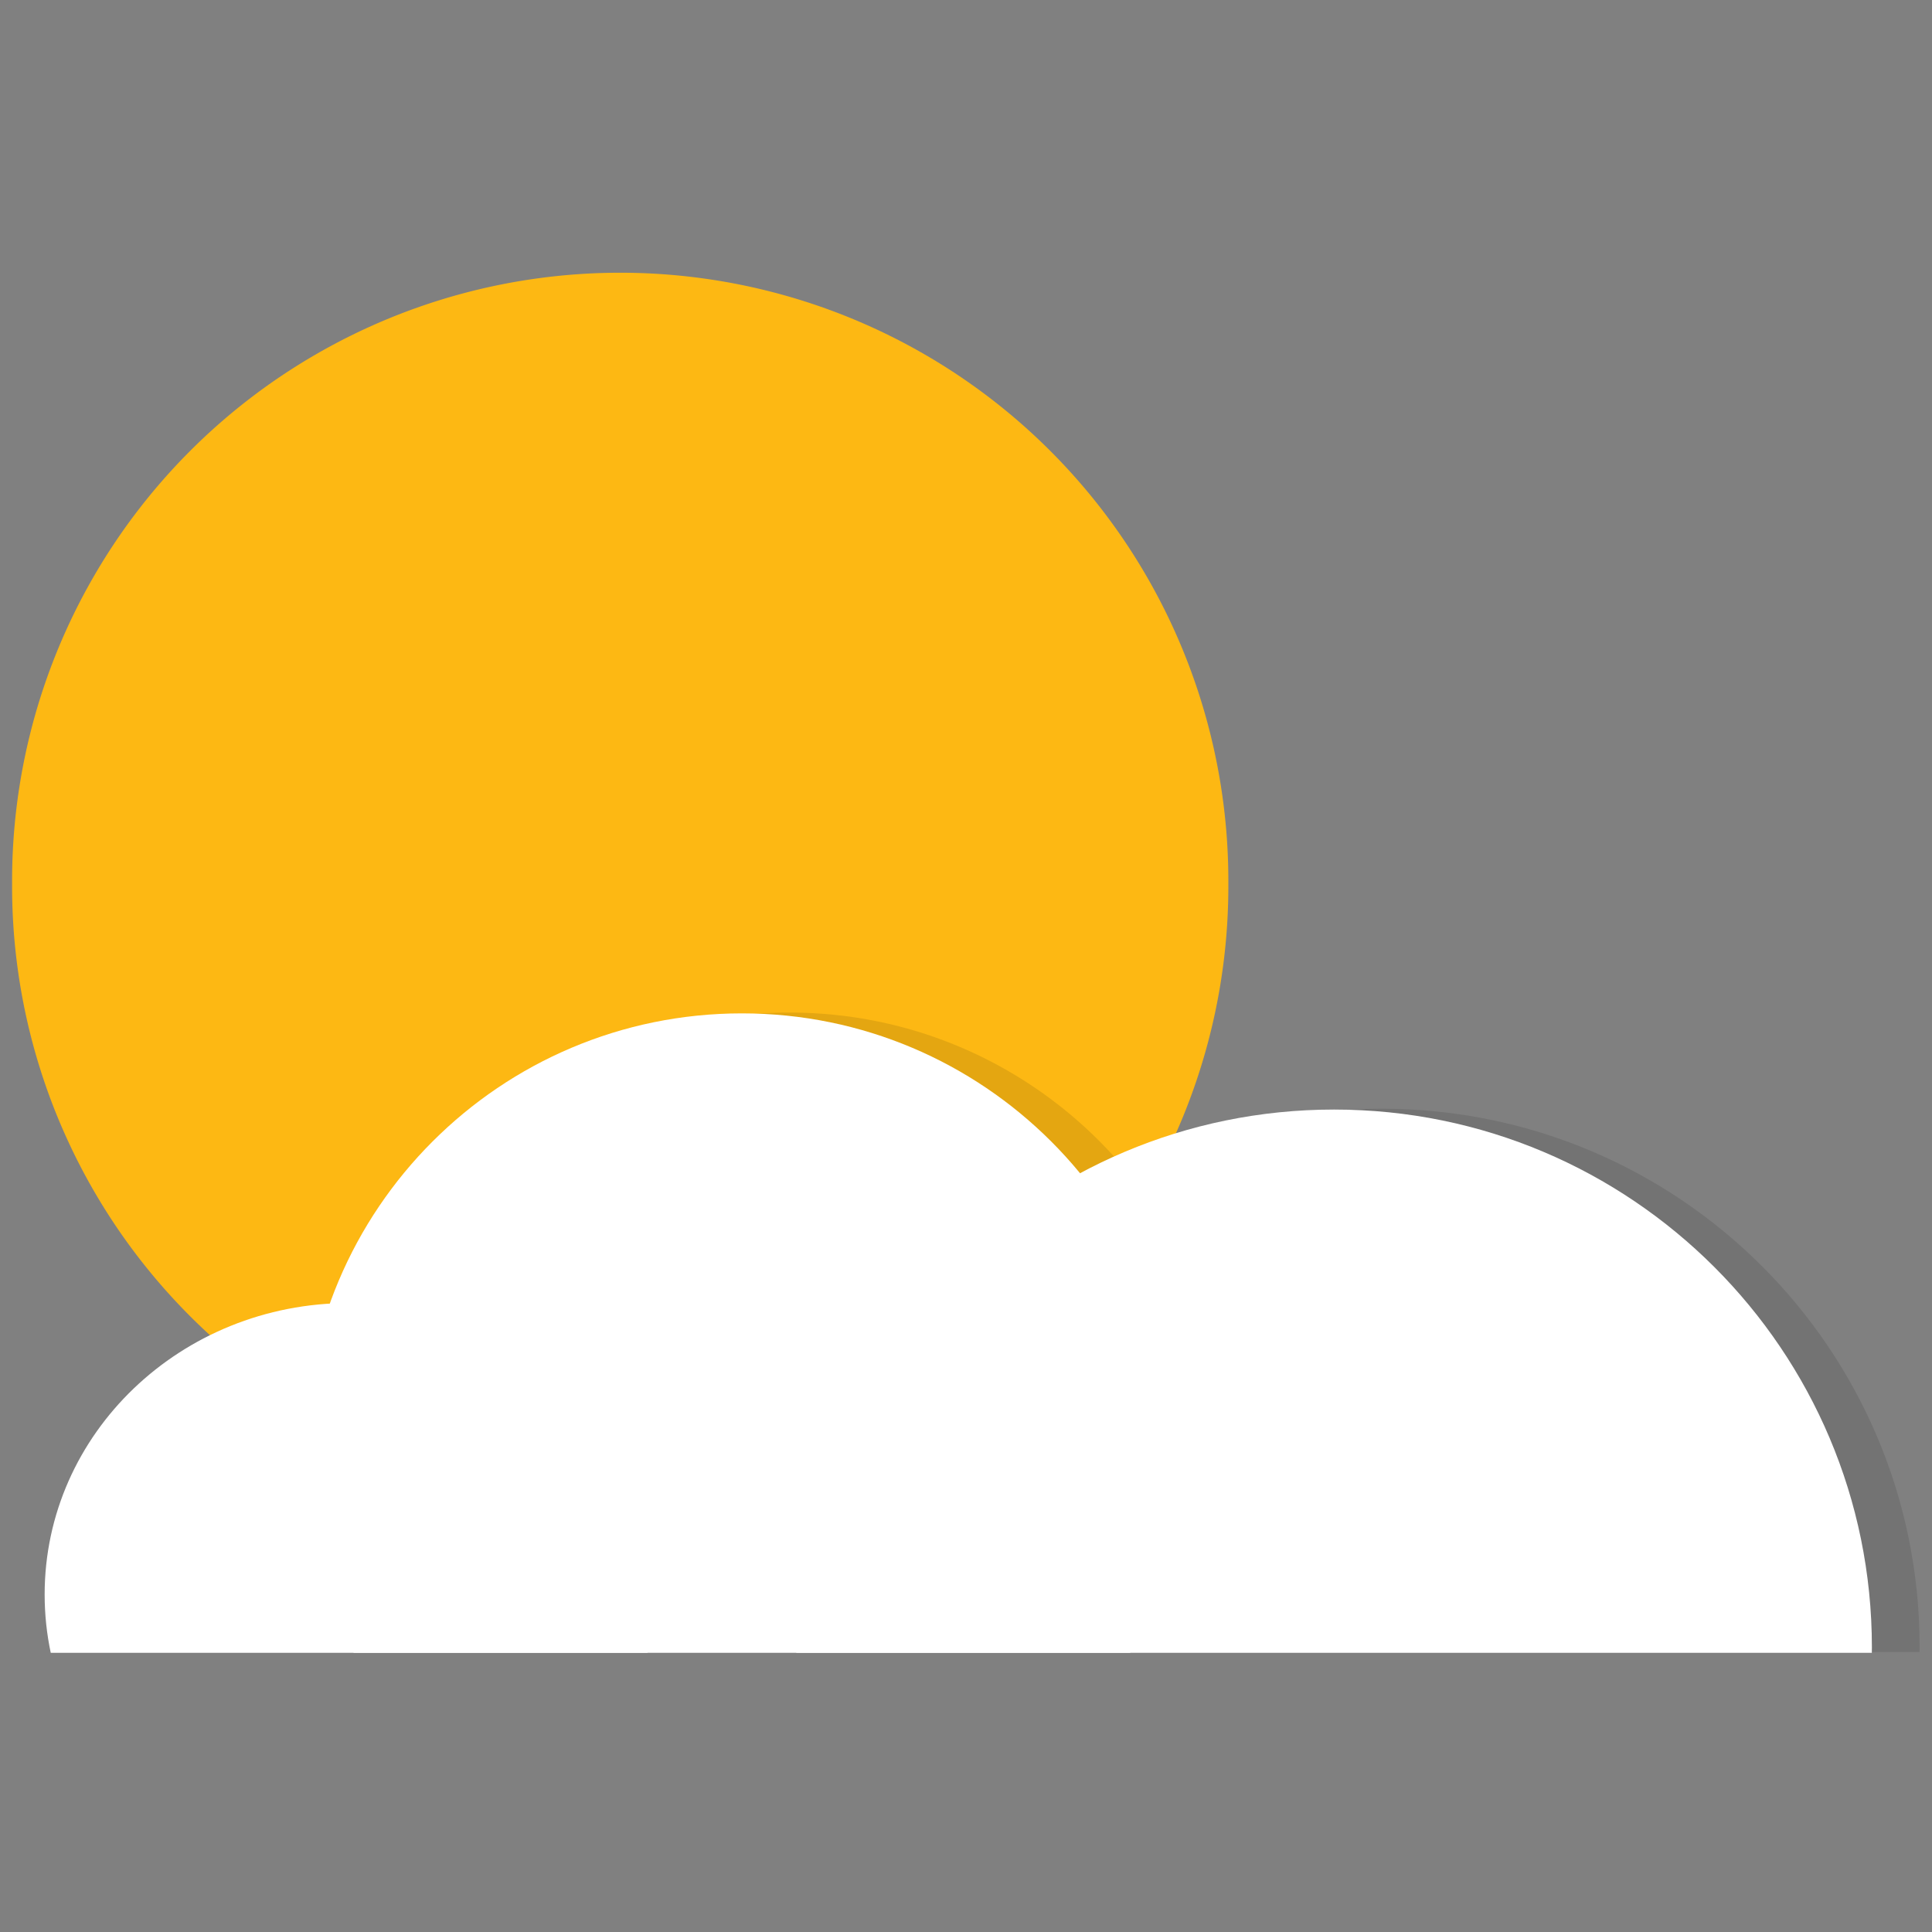 <?xml version="1.0" encoding="UTF-8" standalone="no"?>
<!-- Created with Inkscape (http://www.inkscape.org/) -->

<svg
   xmlns:dc="http://purl.org/dc/elements/1.1/"
   xmlns:cc="http://creativecommons.org/ns#"
   xmlns:rdf="http://www.w3.org/1999/02/22-rdf-syntax-ns#"
   xmlns:svg="http://www.w3.org/2000/svg"
   xmlns="http://www.w3.org/2000/svg"
   xmlns:sodipodi="http://sodipodi.sourceforge.net/DTD/sodipodi-0.dtd"
   xmlns:inkscape="http://www.inkscape.org/namespaces/inkscape"
   width="200"
   height="200"
   id="svg2"
   version="1.1"
   inkscape:version="0.48.4 r"
   sodipodi:docname="cloudy.svg">
  <rect width="100%" height="100%" fill="#808080" stroke="none"/>
  <defs
     id="defs4">
    <clipPath
       clipPathUnits="userSpaceOnUse"
       id="clipPath3861">
      <rect
         style="fill:#000000;fill-opacity:1;stroke:none"
         id="rect3863"
         width="72.731"
         height="33.335"
         x="40.406"
         y="-1000.046"
         mask="none"
         clip-path="none"
         transform="scale(1,-1)" />
    </clipPath>
    <clipPath
       clipPathUnits="userSpaceOnUse"
       id="clipPath3861-1">
      <rect
         style="fill:#000000;fill-opacity:1;stroke:none"
         id="rect3863-9"
         width="72.731"
         height="33.335"
         x="40.406"
         y="-1000.046"
         mask="none"
         clip-path="none"
         transform="scale(1,-1)" />
    </clipPath>
  </defs>
  <sodipodi:namedview
     id="base"
     pagecolor="#ffffff"
     bordercolor="#666666"
     borderopacity="1.0"
     inkscape:pageopacity="0.0"
     inkscape:pageshadow="2"
     inkscape:zoom="3.959798"
     inkscape:cx="37.137017"
     inkscape:cy="106.27903"
     inkscape:document-units="px"
     inkscape:current-layer="layer1"
     showgrid="false"
     inkscape:window-width="1920"
     inkscape:window-height="1138"
     inkscape:window-x="-8"
     inkscape:window-y="-8"
     inkscape:window-maximized="1" />
  <g
     inkscape:label="Calque 1"
     inkscape:groupmode="layer"
     id="layer1"
     transform="translate(0,-852.362)">
    <path
       sodipodi:type="arc"
       style="fill:#fdb813;fill-opacity:1;stroke:none"
       id="path3767"
       sodipodi:cx="105.56094"
       sodipodi:cy="85.85276"
       sodipodi:rx="50.002552"
       sodipodi:ry="50.002552"
       d="m 155.564,85.853 a 50.003,50.003 0 1 1 -100.005,0 50.003,50.003 0 1 1 100.005,0 z"
       transform="matrix(1.259,0,0,1.259,-68.697,835.741)" />
    <g
       id="g3813-7"
       mask="none"
       clip-path="url(#clipPath3861-1)"
       transform="matrix(2.656,0,0,2.656,-99.765,-1632.749)"
       style="fill:#000000;fill-opacity:0.098;stroke:none">
      <path
         transform="matrix(0.959,0,0,0.918,26.63,896.705)"
         d="m 39.901,110.096 c 0,6.834 -5.54,12.374 -12.374,12.374 -6.834,0 -12.374,-5.54 -12.374,-12.374 0,-6.834 5.54,-12.374 12.374,-12.374 6.834,0 12.374,5.54 12.374,12.374 z"
         sodipodi:ry="12.374369"
         sodipodi:rx="12.374369"
         sodipodi:cy="110.09642"
         sodipodi:cx="27.526657"
         id="path3800-3"
         style="fill:#000000;fill-opacity:0.098;stroke:none"
         sodipodi:type="arc" />
      <path
         transform="matrix(0.993,0,0,0.993,-4.887,864.796)"
         d="m 90.914,128.279 c 0,9.484 -7.688,17.173 -17.173,17.173 -9.484,0 -17.173,-7.688 -17.173,-17.173 0,-9.484 7.688,-17.173 17.173,-17.173 9.484,0 17.173,7.688 17.173,17.173 z"
         sodipodi:ry="17.172594"
         sodipodi:rx="17.172594"
         sodipodi:cy="128.27917"
         sodipodi:cx="73.741135"
         id="path3802-4"
         style="fill:#000000;fill-opacity:0.098;stroke:none"
         sodipodi:type="arc" />
      <path
         transform="matrix(1.328,0,0,1.328,-35.854,819.586)"
         d="m 111.622,135.729 c 0,8.717 -7.067,15.784 -15.784,15.784 -8.717,0 -15.784,-7.067 -15.784,-15.784 0,-8.717 7.067,-15.784 15.784,-15.784 8.717,0 15.784,7.067 15.784,15.784 z"
         sodipodi:ry="15.783633"
         sodipodi:rx="15.783633"
         sodipodi:cy="135.72905"
         sodipodi:cx="95.838226"
         id="path3804-0"
         style="fill:#000000;fill-opacity:0.098;stroke:none"
         sodipodi:type="arc" />
    </g>
    <g
       id="g3813"
       mask="none"
       clip-path="url(#clipPath3861)"
       transform="matrix(2.656,0,0,2.656,-104.704,-1632.664)"
       style="fill:#ffffff;fill-opacity:1">
      <path
         transform="matrix(0.959,0,0,0.918,26.63,896.705)"
         d="m 39.901,110.096 c 0,6.834 -5.54,12.374 -12.374,12.374 -6.834,0 -12.374,-5.54 -12.374,-12.374 0,-6.834 5.54,-12.374 12.374,-12.374 6.834,0 12.374,5.54 12.374,12.374 z"
         sodipodi:ry="12.374369"
         sodipodi:rx="12.374369"
         sodipodi:cy="110.09642"
         sodipodi:cx="27.526657"
         id="path3800"
         style="fill:#ffffff;fill-opacity:1;stroke:none"
         sodipodi:type="arc" />
      <path
         transform="matrix(0.993,0,0,0.993,-4.887,864.796)"
         d="m 90.914,128.279 c 0,9.484 -7.688,17.173 -17.173,17.173 -9.484,0 -17.173,-7.688 -17.173,-17.173 0,-9.484 7.688,-17.173 17.173,-17.173 9.484,0 17.173,7.688 17.173,17.173 z"
         sodipodi:ry="17.172594"
         sodipodi:rx="17.172594"
         sodipodi:cy="128.27917"
         sodipodi:cx="73.741135"
         id="path3802"
         style="fill:#ffffff;fill-opacity:1;stroke:none"
         sodipodi:type="arc" />
      <path
         transform="matrix(1.328,0,0,1.328,-35.854,819.586)"
         d="m 111.622,135.729 c 0,8.717 -7.067,15.784 -15.784,15.784 -8.717,0 -15.784,-7.067 -15.784,-15.784 0,-8.717 7.067,-15.784 15.784,-15.784 8.717,0 15.784,7.067 15.784,15.784 z"
         sodipodi:ry="15.783633"
         sodipodi:rx="15.783633"
         sodipodi:cy="135.72905"
         sodipodi:cx="95.838226"
         id="path3804"
         style="fill:#ffffff;fill-opacity:1;stroke:none"
         sodipodi:type="arc" />
    </g>
  </g>
</svg>
